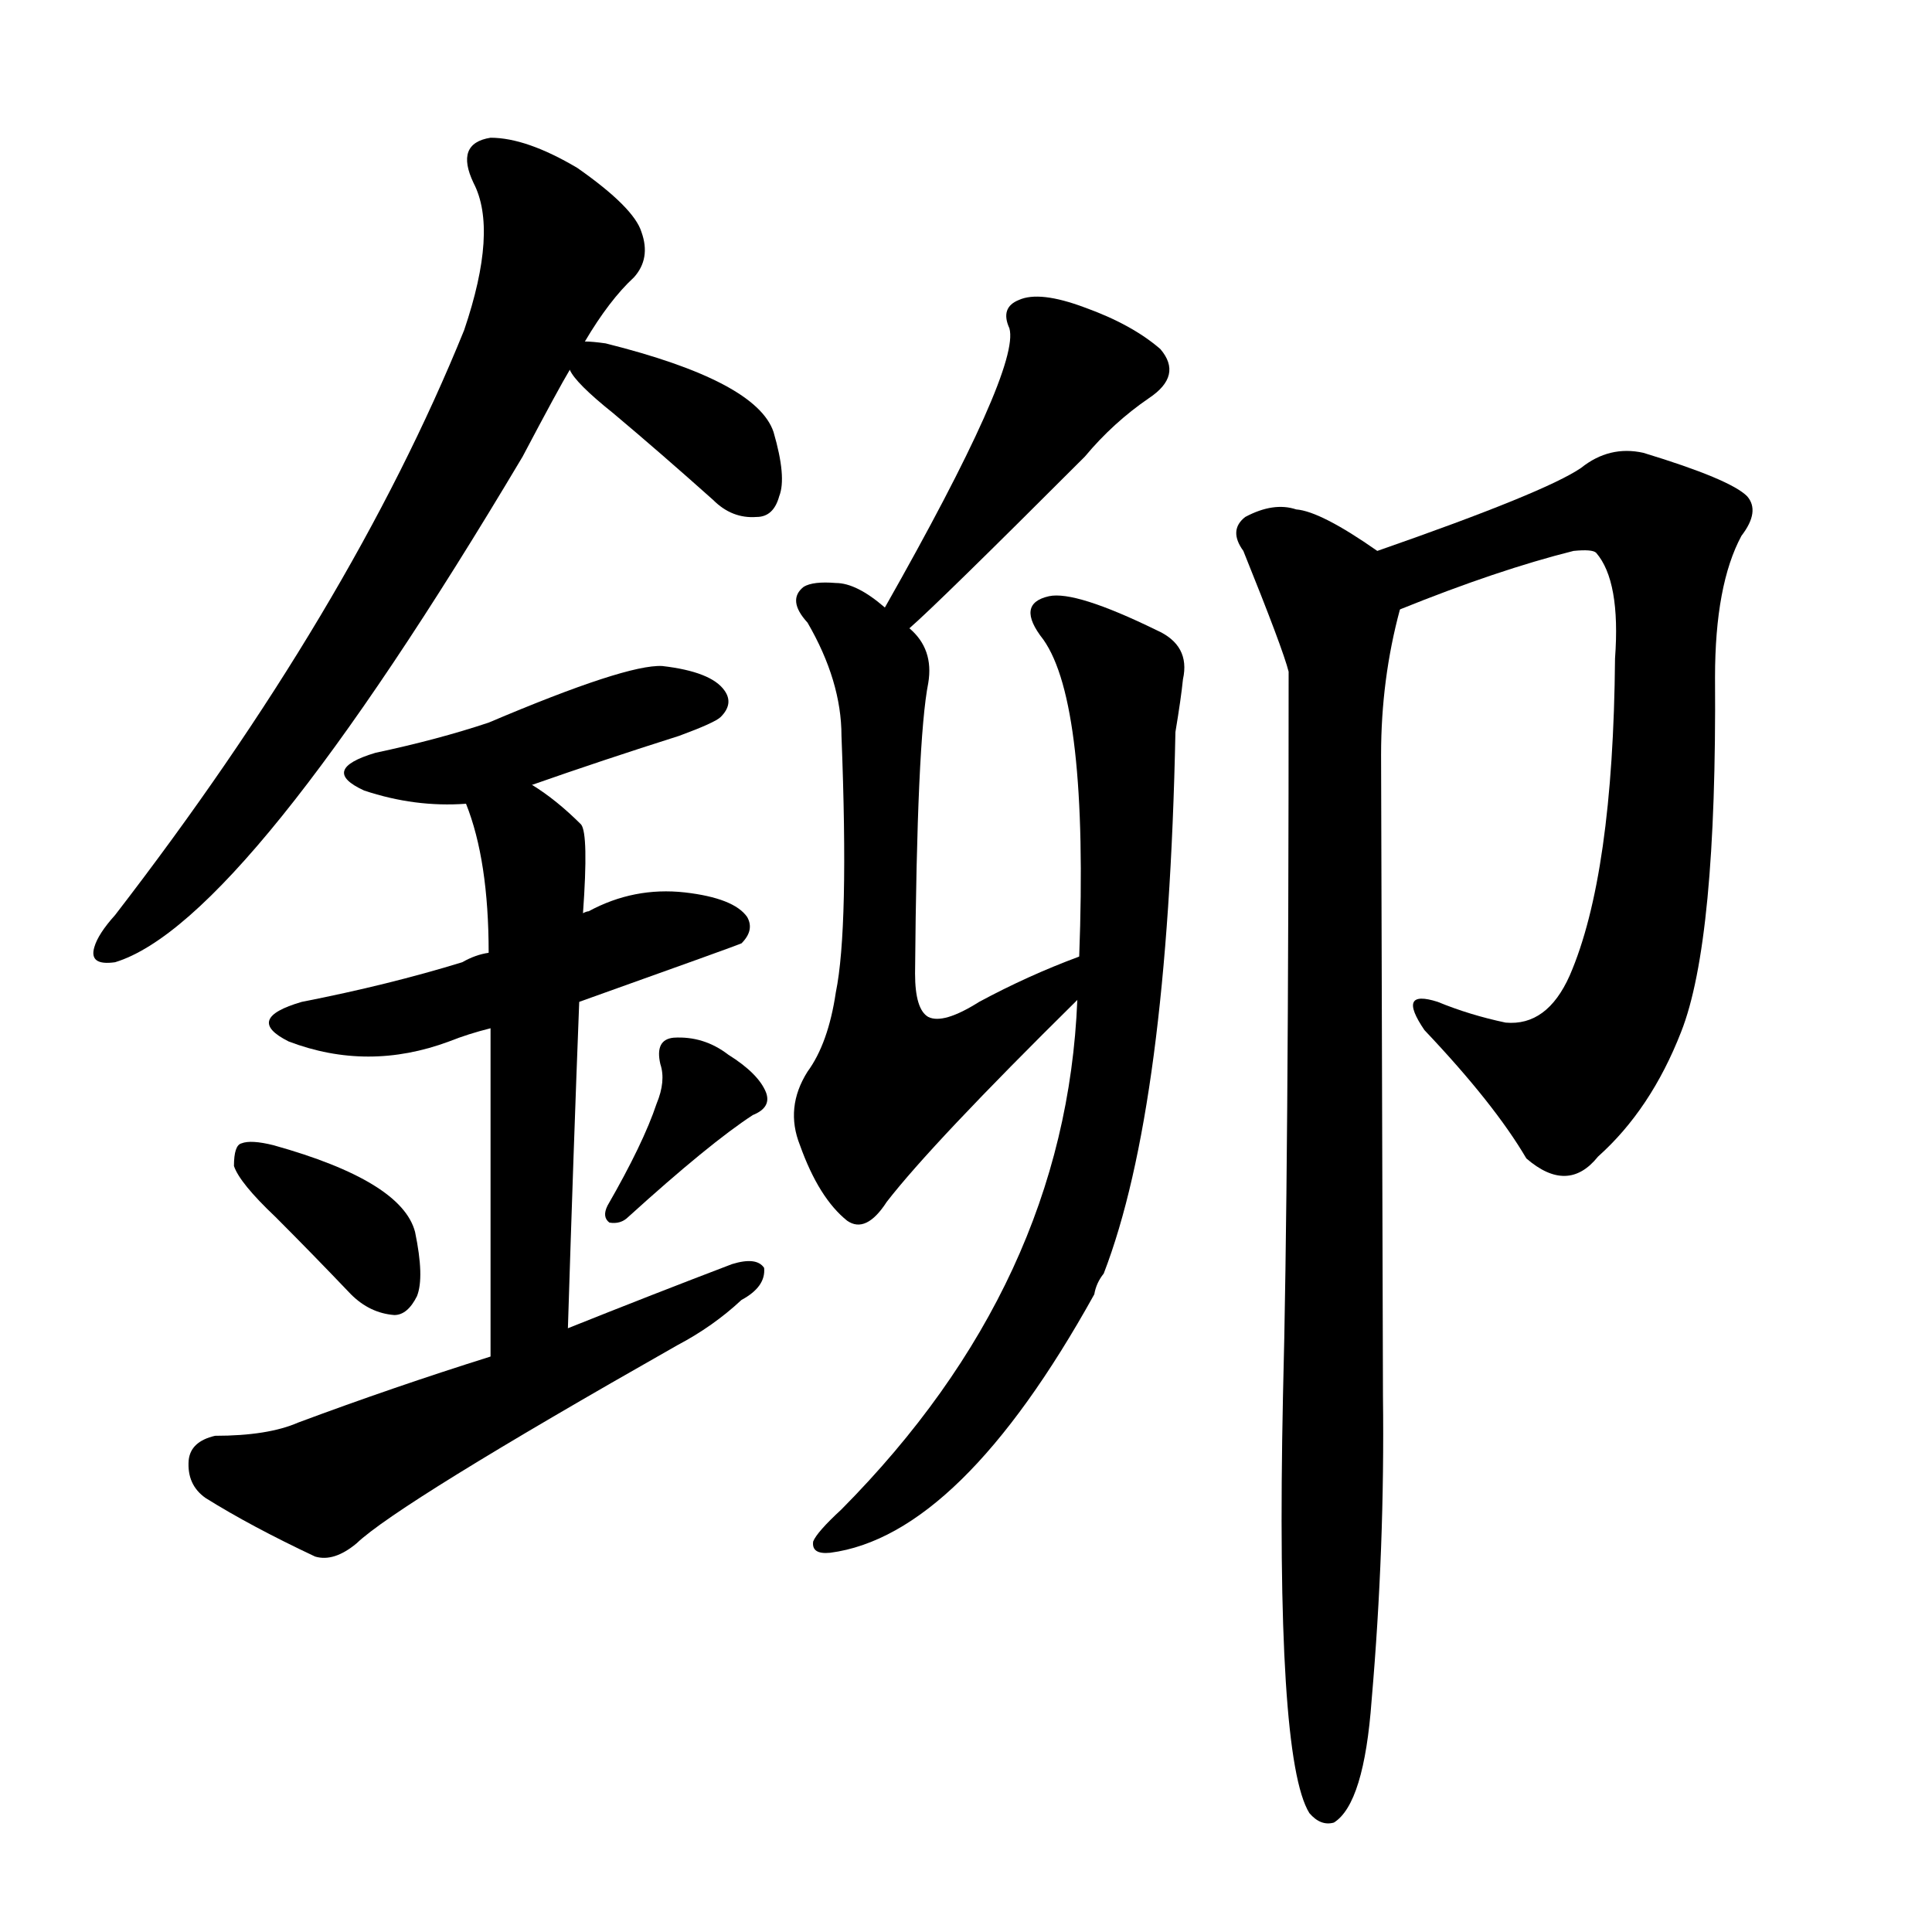 <svg version="1.1" viewBox="0 0 1024 1024" xmlns="http://www.w3.org/2000/svg">
  
  <g transform="scale(1, -1) translate(0, -900)">
    <style type="text/css">
        .origin {display:none;}
        .hide {display:none;}
        .stroke {fill: #000000;}
    </style>

    <path d="M 310 719 Q 323 741 336 753 Q 345 763 340 777 Q 336 790 306 811 Q 279 827 260 827 Q 241 824 251 803 Q 264 778 246 725 Q 186 577 61 415 Q 52 405 50 398 Q 47 388 61 390 Q 130 411 277 658 Q 296 694 302 704 L 310 719 Z" fill="lightgray" class="stroke"/>
    <path d="M 302 704 Q 305 697 325 681 Q 350 660 378 635 Q 388 625 401 626 Q 410 626 413 637 Q 417 647 410 671 Q 401 698 321 718 Q 314 719 310 719 C 292 720 292 720 302 704 Z" fill="lightgray" class="stroke"/>
    <path d="M 282 484 Q 319 497 360 510 Q 379 517 382 520 Q 389 527 384 534 Q 377 544 351 547 Q 332 548 259 517 Q 232 508 199 501 Q 169 492 193 481 Q 220 472 247 474 L 282 484 Z" fill="lightgray" class="stroke"/>
    <path d="M 307 369 Q 391 399 393 400 Q 400 407 396 414 Q 389 424 363 427 Q 336 430 312 417 Q 311 417 309 416 L 259 395 Q 252 394 245 390 Q 206 378 160 369 Q 129 360 153 348 Q 195 332 238 348 Q 248 352 260 355 L 307 369 Z" fill="lightgray" class="stroke"/>
    <path d="M 301 196 Q 304 292 307 369 L 309 416 Q 312 458 308 463 Q 295 476 282 484 C 257 501 237 502 247 474 Q 259 444 259 395 L 260 355 Q 260 295 260 181 C 260 151 300 166 301 196 Z" fill="lightgray" class="stroke"/>
    <path d="M 146 255 Q 165 236 186 214 Q 196 204 209 203 Q 216 203 221 213 Q 225 223 220 247 Q 213 274 145 293 Q 133 296 128 294 Q 124 293 124 282 Q 127 273 146 255 Z" fill="lightgray" class="stroke"/>
    <path d="M 348 315 Q 341 294 322 261 Q 319 255 323 252 Q 329 251 333 255 Q 376 294 399 309 Q 409 313 406 321 Q 402 331 386 341 Q 373 351 357 350 Q 347 349 350 336 Q 353 327 348 315 Z" fill="lightgray" class="stroke"/>
    <path d="M 260 181 Q 209 165 158 146 Q 142 139 114 139 Q 101 136 100 126 Q 99 113 109 106 Q 133 91 167 75 Q 177 72 189 82 Q 211 103 359 187 Q 378 197 393 211 Q 406 218 405 228 Q 401 234 388 230 Q 346 214 301 196 L 260 181 Z" fill="lightgray" class="stroke"/>
    <path d="M 482 567 Q 497 580 575 658 Q 590 676 609 689 Q 627 701 615 715 Q 600 728 575 737 Q 551 746 540 741 Q 530 737 535 726 Q 541 705 469 578 C 454 552 460 547 482 567 Z" fill="lightgray" class="stroke"/>
    <path d="M 572 393 Q 545 383 519 369 Q 500 357 492 361 Q 485 365 485 384 Q 486 508 492 538 Q 495 556 482 567 L 469 578 Q 454 591 443 591 Q 431 592 426 589 Q 417 582 428 570 Q 446 539 446 510 Q 450 408 443 374 Q 439 347 428 332 Q 416 313 424 293 Q 434 265 449 253 Q 459 246 470 263 Q 494 294 571 370 C 592 391 600 404 572 393 Z" fill="lightgray" class="stroke"/>
    <path d="M 571 370 Q 565 220 446 100 Q 433 88 431 83 Q 430 76 440 77 Q 509 86 580 214 Q 581 220 585 225 Q 619 313 623 512 Q 626 530 627 540 Q 631 558 613 566 Q 570 587 556 584 Q 538 580 553 561 Q 577 527 572 393 L 571 370 Z" fill="lightgray" class="stroke"/>
    <path d="M 742 577 Q 794 598 834 608 Q 844 609 846 607 Q 859 592 856 551 Q 855 436 832 383 Q 820 356 798 358 Q 779 362 762 369 Q 740 376 755 354 Q 792 315 809 286 Q 831 267 847 287 Q 875 312 891 353 Q 910 401 909 541 Q 909 590 923 616 Q 933 629 926 637 Q 917 646 871 660 Q 853 664 838 652 Q 819 639 730 608 C 702 598 714 566 742 577 Z" fill="lightgray" class="stroke"/>
    <path d="M 730 608 Q 700 629 687 630 Q 675 634 660 626 Q 651 619 659 608 Q 680 556 683 544 Q 683 274 680 160 Q 676 -32 694 -61 Q 700 -68 707 -66 Q 723 -56 727 -1 Q 734 80 733 160 Q 733 175 732 500 Q 732 540 742 577 C 747 597 747 597 730 608 Z" fill="lightgray" class="stroke"/></g>
</svg>